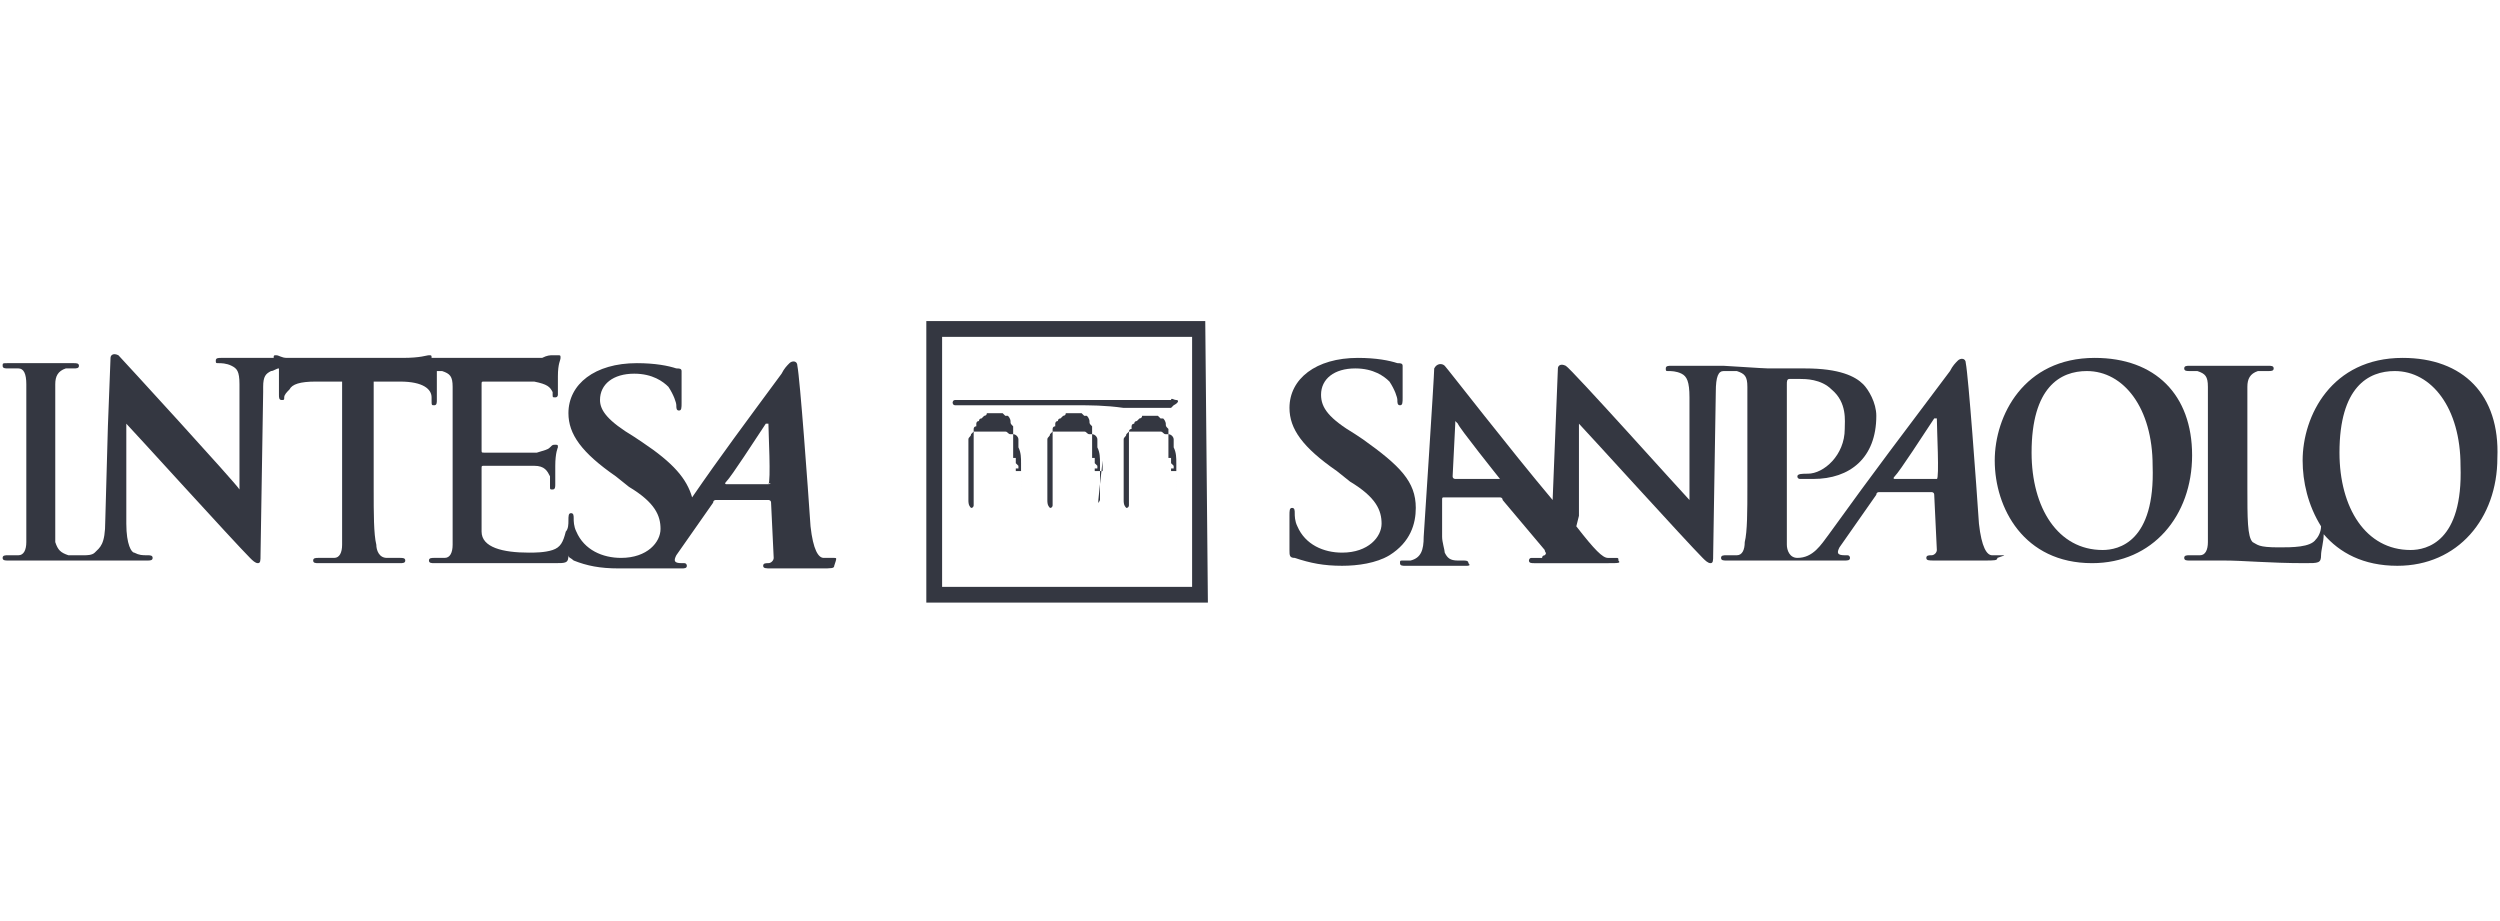 <?xml version="1.0" encoding="utf-8"?>
<!-- Generator: Adobe Illustrator 26.0.1, SVG Export Plug-In . SVG Version: 6.00 Build 0)  -->
<svg version="1.1" id="Layer_1" xmlns="http://www.w3.org/2000/svg" xmlns:xlink="http://www.w3.org/1999/xlink" x="0px" y="0px"
	 viewBox="0 0 95 35" style="enable-background:new 0 0 95 35;" xml:space="preserve">
<style type="text/css">
	.st0{fill:#343741;}
</style>
<g>
	<path class="st0" d="M79.6,13.6c-2.7,0-3.8,2.2-3.8,3.9c0,1.8,1.1,3.9,3.7,3.9c2.3,0,3.8-1.8,3.8-4.1C83.3,15,81.9,13.6,79.6,13.6
		 M79.9,20.9c-1.7,0-2.7-1.6-2.7-3.7c0-2.5,1.1-3.1,2.1-3.1c1.4,0,2.5,1.4,2.5,3.6C81.9,20.6,80.5,20.9,79.9,20.9z"/>
	<path class="st0" d="M51,21.5c0.6,0,1.3-0.1,1.8-0.4c0.8-0.5,1-1.2,1-1.8c0-1-0.6-1.6-2-2.6l-0.3-0.2c-1-0.6-1.3-1-1.3-1.5
		c0-0.6,0.5-1,1.3-1c0.7,0,1.1,0.3,1.3,0.5c0.2,0.3,0.3,0.6,0.3,0.7c0,0.1,0,0.2,0.1,0.2c0.1,0,0.1-0.1,0.1-0.3c0-0.8,0-1.1,0-1.2
		c0-0.1-0.1-0.1-0.2-0.1c-0.3-0.1-0.8-0.2-1.5-0.2c-1.6,0-2.6,0.8-2.6,1.9c0,0.8,0.5,1.5,1.8,2.4l0.5,0.4c1,0.6,1.2,1.1,1.2,1.6
		c0,0.5-0.5,1.1-1.5,1.1c-0.7,0-1.4-0.3-1.7-1c-0.1-0.2-0.1-0.4-0.1-0.5c0-0.1,0-0.2-0.1-0.2c-0.1,0-0.1,0.1-0.1,0.3
		c0,0.2,0,0.8,0,1.3c0,0.2,0,0.3,0.2,0.3C49.8,21.4,50.3,21.5,51,21.5"/>
	<path class="st0" d="M76.1,21.1c-0.1,0-0.3,0-0.4,0c-0.2,0-0.4-0.3-0.5-1.2c-0.1-1.5-0.4-5.6-0.5-6.1c0-0.2-0.2-0.2-0.3-0.1
		c-0.1,0.1-0.2,0.2-0.3,0.4c-1.8,2.4-2.8,3.7-4.6,6.2c-0.3,0.4-0.6,0.9-1.2,0.9c-0.3,0-0.4-0.3-0.4-0.5c0-0.4,0-1.2,0-2.1v-4
		c0-0.1,0-0.2,0.1-0.2c0.1,0,0.2,0,0.4,0c0.2,0,0.8,0,1.2,0.4c0.6,0.5,0.5,1.2,0.5,1.5c0,1-0.8,1.7-1.4,1.7c-0.2,0-0.4,0-0.4,0.1
		c0,0.1,0.1,0.1,0.1,0.1c0.1,0,0.5,0,0.5,0c1.4,0,2.4-0.8,2.4-2.4c0-0.5-0.3-1-0.5-1.2c-0.3-0.3-0.9-0.6-2.2-0.6c-0.5,0-1,0-1.4,0
		c-0.2,0-1.6-0.1-1.7-0.1c-0.3,0-0.7,0-0.9,0c-0.2,0-0.6,0-1.1,0c-0.1,0-0.2,0-0.2,0.1c0,0.1,0,0.1,0.1,0.1c0.1,0,0.3,0,0.5,0.1
		c0.2,0.1,0.3,0.3,0.3,0.9l0,3.9c-0.2-0.2-4.5-5-4.7-5.1c-0.2-0.1-0.3,0-0.3,0.1l-0.2,5c-1.6-1.9-4-5-4.1-5.1
		c-0.1-0.1-0.3-0.1-0.4,0.1c0,0.3-0.4,6.4-0.4,6.4c0,0.5-0.1,0.8-0.5,0.9c-0.1,0-0.2,0-0.3,0c-0.1,0-0.1,0-0.1,0.1
		c0,0.1,0.1,0.1,0.2,0.1c0.5,0,1.1,0,1.2,0c0.3,0,0.8,0,1.1,0c0.1,0,0.2,0,0.1-0.1c0-0.1-0.1-0.1-0.2-0.1h-0.2
		c-0.3,0-0.4-0.1-0.5-0.3c0-0.1-0.1-0.4-0.1-0.6l0-1.4c0-0.1,0-0.1,0.1-0.1h2.1c0,0,0.1,0,0.1,0.1l1.6,1.9c0,0.1,0.1,0.1,0,0.2
		c0,0-0.1,0-0.1,0.1c-0.1,0-0.3,0-0.4,0c-0.1,0-0.1,0.1-0.1,0.1c0,0.1,0.1,0.1,0.2,0.1c0.5,0,0.9,0,1,0l1,0c0.3,0,0.6,0,0.8,0
		c0.4,0,0.5,0,0.4-0.1c0-0.1,0-0.1-0.1-0.1c-0.1,0-0.1,0-0.3,0c-0.2,0-0.5-0.3-1.2-1.2L60,19.6L60,16.1c0.2,0.2,4.1,4.5,4.7,5.1
		c0.1,0.1,0.2,0.2,0.3,0.2c0.1,0,0.1-0.1,0.1-0.3l0.1-6.2c0-0.6,0.1-0.8,0.3-0.8c0.1,0,0.4,0,0.5,0c0.3,0.1,0.4,0.2,0.4,0.6
		c0,0.3,0,0.6,0,2.1l0,1.7c0,0.9,0,1.7-0.1,2.1c0,0.3-0.1,0.5-0.3,0.5c-0.1,0-0.2,0-0.4,0c-0.1,0-0.2,0-0.2,0.1
		c0,0.1,0.1,0.1,0.2,0.1c0.4,0,1.3,0,1.4,0c0.9,0,1.7,0,2.1,0c0.4,0,0.9,0,1,0c0.1,0,0.2,0,0.2-0.1c0,0,0-0.1-0.1-0.1h-0.1
		c-0.3,0-0.3-0.1-0.2-0.3l1.4-2c0-0.1,0.1-0.1,0.1-0.1l2,0c0,0,0.1,0,0.1,0.1l0.1,2.1c0,0.1-0.1,0.2-0.2,0.2c-0.1,0-0.2,0-0.2,0.1
		c0,0.1,0.1,0.1,0.3,0.1c0.4,0,0.6,0,1,0c0.4,0,0.7,0,0.9,0c0.4,0,0.5,0,0.5-0.1C76.2,21.1,76.2,21.1,76.1,21.1 M57,18.2h-1.7
		c0,0-0.1,0-0.1-0.1l0.1-2c0,0,0-0.1,0-0.1c0,0,0,0,0.1,0.1C55.4,16.2,57,18.2,57,18.2C57,18.2,57,18.2,57,18.2z M73.6,18.2l-1.6,0
		c0,0-0.1,0,0-0.1c0.2-0.2,1.1-1.6,1.5-2.2c0,0,0.1,0,0.1,0C73.6,16.3,73.7,18.2,73.6,18.2C73.7,18.2,73.7,18.2,73.6,18.2z"/>
	<path class="st0" d="M91.3,13.6c-2.7,0-3.8,2.2-3.8,3.9c0,0.8,0.2,1.7,0.7,2.5c0,0.2-0.1,0.4-0.2,0.5c-0.2,0.3-0.9,0.3-1.4,0.3
		c-0.8,0-0.8-0.1-1-0.2c-0.2-0.2-0.2-0.9-0.2-2.1v-1.7c0-1.5,0-1.8,0-2.1c0-0.3,0.1-0.5,0.4-0.6c0.1,0,0.3,0,0.4,0
		c0.1,0,0.2,0,0.2-0.1c0-0.1-0.1-0.1-0.2-0.1c-0.4,0-1.3,0-1.6,0c-0.3,0-0.9,0-1.4,0c-0.1,0-0.2,0-0.2,0.1c0,0.1,0.1,0.1,0.2,0.1
		c0.1,0,0.2,0,0.3,0c0.3,0.1,0.4,0.2,0.4,0.6c0,0.3,0,0.6,0,2.1v1.7c0,0.9,0,1.7,0,2.1c0,0.3-0.1,0.5-0.3,0.5c-0.1,0-0.2,0-0.4,0
		c-0.1,0-0.2,0-0.2,0.1c0,0.1,0.1,0.1,0.2,0.1c0.4,0,1,0,1.3,0c0.8,0,1.7,0.1,3.1,0.1c0.5,0,0.6,0,0.6-0.3c0-0.2,0.1-0.5,0.1-0.8
		c0.6,0.7,1.5,1.2,2.8,1.2c2.3,0,3.8-1.8,3.8-4.1C95,15,93.6,13.6,91.3,13.6 M91.6,20.9c-1.7,0-2.7-1.6-2.7-3.7
		c0-2.5,1.1-3.1,2.1-3.1c1.4,0,2.5,1.4,2.5,3.6C93.6,20.6,92.2,20.9,91.6,20.9z"/>
	<path class="st0" d="M31.7,21.2c-0.1,0-0.3,0-0.4,0c-0.2,0-0.4-0.3-0.5-1.2c-0.1-1.5-0.4-5.6-0.5-6.1c0-0.2-0.2-0.2-0.3-0.1
		c-0.1,0.1-0.2,0.2-0.3,0.4c-1.4,1.9-2.3,3.1-3.4,4.7c-0.2-0.7-0.7-1.3-1.9-2.1l-0.3-0.2c-1-0.6-1.3-1-1.3-1.4c0-0.6,0.5-1,1.3-1
		c0.7,0,1.1,0.3,1.3,0.5c0.2,0.3,0.3,0.6,0.3,0.7c0,0.1,0,0.2,0.1,0.2c0.1,0,0.1-0.1,0.1-0.3c0-0.8,0-1.1,0-1.2
		c0-0.1-0.1-0.1-0.2-0.1c-0.3-0.1-0.8-0.2-1.5-0.2c-1.6,0-2.6,0.8-2.6,1.9c0,0.8,0.5,1.5,1.8,2.4l0.5,0.4c1,0.6,1.2,1.1,1.2,1.6
		c0,0.5-0.5,1.1-1.5,1.1c-0.7,0-1.4-0.3-1.7-1c-0.1-0.2-0.1-0.4-0.1-0.5c0-0.1,0-0.2-0.1-0.2c-0.1,0-0.1,0.1-0.1,0.3
		c0,0.1,0,0.3-0.1,0.4c-0.1,0.4-0.2,0.6-0.5,0.7c-0.3,0.1-0.7,0.1-0.9,0.1c-1,0-1.8-0.2-1.8-0.8c0-0.3,0-1.2,0-1.6v-0.8
		c0-0.1,0-0.1,0.1-0.1c0.2,0,1.7,0,1.9,0c0.4,0,0.5,0.2,0.6,0.4c0,0.1,0,0.3,0,0.4c0,0.1,0,0.1,0.1,0.1c0.1,0,0.1-0.1,0.1-0.2
		c0-0.1,0-0.5,0-0.7c0-0.5,0.1-0.7,0.1-0.7c0-0.1,0-0.1-0.1-0.1c-0.1,0-0.1,0-0.2,0.1c-0.1,0.1-0.2,0.1-0.5,0.2c-0.2,0-1.8,0-2,0
		c-0.1,0-0.1,0-0.1-0.1v-2.5c0-0.1,0-0.1,0.1-0.1c0.2,0,1.7,0,1.9,0c0.5,0.1,0.6,0.2,0.7,0.4C21,14.8,21,15,21,15
		c0,0.1,0,0.1,0.1,0.1c0.1,0,0.1-0.1,0.1-0.1c0-0.1,0-0.6,0-0.7c0-0.5,0.1-0.6,0.1-0.7c0-0.1,0-0.1-0.1-0.1c-0.1,0-0.1,0-0.2,0
		c-0.1,0-0.2,0-0.4,0.1c-0.2,0-2.6,0-2.9,0c-0.1,0-0.4,0-0.6,0c-0.2,0-0.4,0-0.7,0c0-0.1,0-0.1-0.1-0.1c-0.1,0-0.3,0.1-1,0.1h-3.4
		c-0.3,0-0.7,0-1,0c-0.2,0-0.3-0.1-0.4-0.1c-0.1,0-0.1,0-0.1,0.1h-0.1c-0.1,0-0.3,0-0.4,0c-0.2,0-0.4,0-0.5,0c-0.2,0-0.6,0-1,0
		c-0.1,0-0.2,0-0.2,0.1c0,0.1,0,0.1,0.1,0.1c0.1,0,0.3,0,0.5,0.1c0.2,0.1,0.3,0.2,0.3,0.7l0,4c-0.1-0.2-4.5-5-4.6-5.1
		c-0.2-0.1-0.3,0-0.3,0.1l-0.1,2.6L4,19.8c0,0.9-0.2,1-0.4,1.2c-0.1,0.1-0.3,0.1-0.4,0.1c0,0-0.4,0-0.6,0c-0.3-0.1-0.4-0.2-0.5-0.5
		c0-0.4,0-1.2,0-2.2v-1.7c0-1.5,0-1.8,0-2.1c0-0.3,0.1-0.5,0.4-0.6c0.1,0,0.2,0,0.3,0c0.1,0,0.2,0,0.2-0.1c0-0.1-0.1-0.1-0.2-0.1
		c-0.4,0-1,0-1.2,0c-0.3,0-0.9,0-1.3,0c-0.2,0-0.2,0-0.2,0.1c0,0.1,0.1,0.1,0.2,0.1c0.1,0,0.2,0,0.4,0c0.2,0,0.3,0.2,0.3,0.6
		c0,0.3,0,0.6,0,2.1v1.7c0,1,0,1.7,0,2.2c0,0.3-0.1,0.5-0.3,0.5c-0.1,0-0.2,0-0.4,0c-0.1,0-0.2,0-0.2,0.1c0,0.1,0.1,0.1,0.2,0.1
		c0.4,0,1,0,1.2,0c0.3,0,1.8,0,1.8,0c0.5,0,1,0,1.1,0c0.2,0,0.6,0,1.2,0c0.1,0,0.2,0,0.2-0.1c0-0.1-0.1-0.1-0.2-0.1
		c-0.2,0-0.3,0-0.5-0.1C5,21,4.8,20.7,4.8,19.9l0-1.9l0-1.9c0.2,0.2,4.1,4.5,4.7,5.1c0.1,0.1,0.2,0.2,0.3,0.2c0.1,0,0.1-0.1,0.1-0.3
		l0.1-6.2c0-0.1,0-0.1,0-0.2c0-0.4,0.1-0.5,0.3-0.6c0.1,0,0.2-0.1,0.3-0.1c0,0.3,0,0.9,0,1c0,0.1,0,0.2,0.1,0.2c0.1,0,0.1,0,0.1-0.1
		c0-0.1,0.1-0.2,0.2-0.3c0.1-0.2,0.4-0.3,1-0.3l1,0v4.1c0,0.9,0,1.7,0,2.1c0,0.3-0.1,0.5-0.3,0.5c-0.1,0-0.4,0-0.6,0
		c-0.1,0-0.2,0-0.2,0.1c0,0.1,0.1,0.1,0.2,0.1c0.4,0,1.3,0,1.5,0c0.3,0,0.9,0,1.6,0c0.1,0,0.2,0,0.2-0.1c0-0.1-0.1-0.1-0.2-0.1
		c-0.1,0-0.4,0-0.5,0c-0.3,0-0.4-0.3-0.4-0.5c-0.1-0.4-0.1-1.2-0.1-2.1v-4.1l1,0c0.9,0,1.2,0.3,1.2,0.6l0,0.1c0,0.2,0,0.2,0.1,0.2
		c0.1,0,0.1-0.1,0.1-0.2c0-0.2,0-0.9,0-1.1c0.1,0,0.1,0,0.2,0c0.3,0.1,0.4,0.2,0.4,0.6c0,0.3,0,0.6,0,2.1v1.8c0,0.9,0,1.7,0,2.1
		c0,0.3-0.1,0.5-0.3,0.5c-0.1,0-0.2,0-0.4,0c-0.1,0-0.2,0-0.2,0.1c0,0.1,0.1,0.1,0.2,0.1c0.2,0,0.5,0,0.7,0c0.2,0,0.5,0,0.6,0
		c0.3,0,0.6,0,1,0c0.4,0,1.6,0,2.3,0c0.4,0,0.5,0,0.5-0.3c0,0,0,0,0,0c0,0.1,0.1,0.1,0.2,0.2c0.5,0.2,1,0.3,1.7,0.3
		c0.2,0,0.4,0,0.7,0c0.3,0,0.5,0,0.7,0c0.4,0,0.9,0,1,0c0.1,0,0.2,0,0.2-0.1c0,0,0-0.1-0.1-0.1h-0.1c-0.3,0-0.3-0.1-0.2-0.3l1.4-2
		c0-0.1,0.1-0.1,0.1-0.1l2,0c0,0,0.1,0,0.1,0.1l0.1,2.1c0,0.1-0.1,0.2-0.2,0.2c-0.1,0-0.2,0-0.2,0.1c0,0.1,0.1,0.1,0.3,0.1
		c0.4,0,0.6,0,1,0c0.4,0,0.7,0,0.9,0c0.4,0,0.5,0,0.5-0.1C31.8,21.2,31.8,21.2,31.7,21.2 M29.2,18.4l-1.6,0c0,0-0.1,0,0-0.1
		c0.2-0.2,1.1-1.6,1.5-2.2c0,0,0.1,0,0.1,0C29.2,16.4,29.3,18.3,29.2,18.4C29.3,18.3,29.3,18.4,29.2,18.4z"/>
	<path class="st0" d="M44.7,15.2L44.7,15.2L44.7,15.2c-0.1,0-0.2-0.1-0.2,0c-0.4,0-0.8,0-1.3,0h0l0,0c-0.2,0-0.4,0-0.7,0
		c-1.8,0-1.8,0-1.8,0c-0.4,0-0.9,0-1.3,0c-0.3,0-0.7,0-1,0c-0.3,0-1.2,0-1.7,0c-0.3,0-0.4,0-0.4,0c-0.1,0-0.1,0.1-0.1,0.1
		c0,0,0,0.1,0.1,0.1c0,0,0.3,0,0.9,0l0.5,0c0.1,0,0.2,0,0.2,0h0c0.4,0,0.8,0,1.2,0h0c0.3,0,0.5,0,0.8,0c0.1,0,0.1,0,0.2,0l0,0
		c0,0,0.1,0,0.1,0c0.1,0,0.1,0,0.2,0c0.1,0,0.1,0,0.2,0l0,0l0,0v0c0.1,0,0.1,0,0.2,0c0,0,0,0,0,0c0,0,0.1,0,0.1,0
		c0.5,0,1.1,0,1.8,0.1c0,0,0.3,0,0.3,0v0v0h0c0.3,0,0.6,0,0.9,0c0,0,0,0,0,0c0.2,0,0.4,0,0.6,0l0,0l0,0l0,0l0.1-0.1l0,0l0,0l0,0
		C44.8,15.3,44.8,15.2,44.7,15.2"/>
	<path class="st0" d="M41.8,19L41.8,19L41.8,19l0-0.7v0l0,0c0-0.1,0-0.2,0-0.3c0-0.1,0-0.3,0-0.4c0-0.2,0-0.4-0.1-0.6l0-0.1l0,0l0,0
		c0,0,0-0.1,0-0.1c0,0,0-0.1,0-0.1c0-0.1-0.1-0.2-0.2-0.2l0,0c0,0,0,0-0.1,0c0,0,0,0,0,0l0,0l0,0l0,0c-0.1,0-0.1-0.1-0.2-0.1l0,0
		c0,0-0.1,0-0.1,0v0l0,0l-0.2,0l0,0l0,0c0,0,0,0,0,0c0,0,0,0,0,0l0,0l0,0c0,0,0,0,0,0l-0.1,0l0,0c0,0-0.1,0-0.1,0h-0.1l-0.1,0l0,0
		l0,0c0,0-0.1,0-0.1,0c0,0,0,0,0,0c0,0-0.1,0-0.1,0c0,0,0,0,0,0l0,0l0,0c0,0-0.1,0-0.1,0l-0.1,0l0,0c0,0,0,0,0,0h-0.1v0c0,0,0,0,0,0
		l0,0c0,0,0,0,0,0c0,0-0.1,0.1-0.1,0.1c0,0.1-0.1,0.1-0.1,0.2l0,0l0,0c0,0,0,0,0,0c0,0,0,0,0,0.1c0,0,0,0,0,0c0,0,0,0,0,0.1
		c0,0,0,0,0,0l0,0l0,0c0,0,0,0,0,0.1c0,0,0,0,0,0l0,0l0,0c0,0,0,0.1,0,0.1c0,0,0,0.1,0,0.1c0,0,0,0.1,0,0.1c0,0,0,0,0,0l0,0l0,0
		c0,0,0,0.1,0,0.1c0,0,0,0.1,0,0.1c0,0,0,0,0,0c0,0,0,0,0,0c0,0,0,0,0,0l0,0l0,0l0,0c0,0,0,0,0,0.1c0,0,0,0,0,0l0,0l0,0c0,0,0,0,0,0
		c0,0,0,0,0,0.1c0,0,0,0,0,0l0,0l0,0.1c0,0,0,0,0,0c0,0,0,0,0,0.1c0,0,0,0.1,0,0.1c0,0,0,0,0,0c0,0,0,0.1,0,0.1c0,0,0,0.1,0,0.1l0,0
		l0,0.1c0,0,0,0,0,0c0,0,0,0,0,0l0,0c0,0,0,0,0,0l0,0l0,0l0,0c0,0,0,0.1,0,0.1c0,0,0,0,0,0l0,0l0,0c0,0,0,0,0,0.1c0,0,0,0.1,0,0.1
		l0,0l0,0c0,0,0,0,0,0c0,0,0,0,0,0.1l0,0c0,0,0,0,0,0.1c0,0,0,0.1,0,0.1l0,0l0,0c0,0,0,0,0,0l0,0l0,0c0,0,0,0.1,0,0.1
		c0,0.1,0,0.2,0.1,0.3l0,0l0,0c0.1,0,0.1-0.1,0.1-0.1c0,0,0,0,0,0l0,0l0,0c0-0.1,0-0.2,0-0.3c0,0,0,0,0-0.1l0,0l0,0c0,0,0-0.1,0-0.1
		c0,0,0-0.1,0-0.1c0-0.2,0-0.4,0-0.5c0-0.1,0-0.1,0-0.2v0v0c0-0.1,0-0.2,0-0.3c0-0.1,0-0.2,0-0.2c0-0.1,0-0.2,0-0.2c0,0,0-0.1,0-0.1
		l0,0l0,0c0,0,0,0,0-0.1c0,0,0-0.1,0-0.1c0,0,0,0,0-0.1l0,0l0,0c0,0,0,0,0-0.1c0,0,0-0.1,0-0.1c0-0.1,0-0.1,0-0.2l0,0c0,0,0,0,0,0
		c0,0,0,0,0,0c0,0,0-0.1,0-0.1c0,0,0-0.1,0.1-0.1l0,0l0,0c0,0,0,0,0,0c0,0,0,0,0-0.1c0,0,0,0,0,0c0,0,0-0.1,0.1-0.1
		c0,0,0-0.1,0.1-0.1l0,0l0,0c0,0,0,0,0.1-0.1c0,0,0.1,0,0.1-0.1c0,0,0,0,0.1,0c0,0,0.1,0,0.1,0c0,0,0,0,0.1,0l0,0l0,0c0,0,0,0,0,0
		c0,0,0,0,0,0c0,0,0,0,0,0c0,0,0,0,0,0c0,0,0,0,0,0l0,0l0,0l0,0c0.1,0,0.2,0,0.3,0l0,0l0,0c0,0,0,0,0,0c0,0,0.1,0.1,0.1,0.1
		c0,0,0,0,0,0c0,0,0,0,0,0v0l0,0c0,0,0.1,0,0.1,0c0.1,0.1,0.1,0.2,0.1,0.2v0h0c0,0,0,0,0,0c0,0.1,0,0.1,0.1,0.2c0,0,0,0.1,0,0.1
		c0,0,0,0,0,0l0,0l0,0l0,0c0,0,0,0.1,0,0.1c0,0,0,0,0,0l0,0c0,0.1,0,0.1,0,0.1c0,0,0,0,0,0c0,0,0,0,0,0.1l0,0l0,0c0,0,0,0,0,0
		c0,0,0,0,0,0c0,0,0,0,0,0l0,0l0,0l0,0l0,0c0,0,0,0,0,0c0,0,0,0,0,0l0,0c0,0.1,0,0.1,0,0.2c0,0,0,0,0,0c0,0,0,0.1,0,0.1c0,0,0,0,0,0
		l0,0c0,0,0,0,0,0c0,0,0,0,0,0l0,0h0c0,0,0,0,0,0c0,0,0,0,0,0.1l0,0l0,0c0,0,0,0.1,0,0.1c0,0,0,0,0,0c0,0,0,0,0,0c0,0,0,0,0,0l0,0
		l0,0c0,0,0,0,0,0l0,0c0,0,0,0,0,0v0l0,0l0,0c0,0,0,0,0,0l0,0c0,0,0,0,0,0c0,0.1,0,0.1,0,0.1c0,0,0,0,0,0h0l0,0.1v0c0,0,0,0,0,0l0,0
		l0,0l0,0c0,0,0,0,0,0c0,0,0,0,0,0c0,0,0,0,0,0.1l0,0l0,0c0,0,0,0,0,0c0,0,0,0,0,0v0c0,0,0,0,0,0l0.1,0c0,0,0,0,0,0c0,0,0,0,0,0
		c0,0,0,0,0,0l0,0l0,0.1c0,0,0,0,0,0c0,0,0,0,0,0v0.1c0,0,0,0,0,0l0,0l0,0c0,0,0,0,0,0c0,0,0,0,0,0l0,0l0,0l0,0c0,0,0,0,0,0h0
		l0.1,0.1c0,0,0,0,0,0c0,0,0,0,0,0c0,0,0,0.1,0,0.1c0,0,0,0,0,0c0,0,0,0,0,0l0,0c0,0,0,0,0,0c0,0,0,0,0,0h-0.1l0,0l0,0l0,0v0.1
		c0,0,0,0,0,0c0,0,0,0,0,0c0,0,0,0,0.1,0v0l0.1,0c0,0,0.1,0,0.1,0l0,0l0,0c0-0.2,0-0.3,0-0.4C41.7,19.3,41.7,19.2,41.8,19
		C41.8,19,41.8,19,41.8,19"/>
	<path class="st0" d="M38.8,19L38.8,19L38.8,19l0-0.7v0v0c0-0.1,0-0.2,0-0.3c0-0.1,0-0.3,0-0.4c0-0.2,0-0.4-0.1-0.6l0-0.1l0,0l0,0
		c0,0,0-0.1,0-0.1c0,0,0-0.1,0-0.1c0-0.1-0.1-0.2-0.2-0.2l0,0c0,0,0,0-0.1,0c0,0,0,0,0,0l0,0l0,0l0,0c-0.1,0-0.1-0.1-0.2-0.1l0,0
		c0,0-0.1,0-0.1,0v0l0,0l-0.2,0l0,0l0,0c0,0,0,0,0,0c0,0,0,0,0,0l0,0l0,0c0,0,0,0,0,0l-0.1,0l0,0c0,0-0.1,0-0.1,0h-0.1l-0.1,0l0,0
		l0,0c0,0-0.1,0-0.1,0c0,0,0,0,0,0c0,0-0.1,0-0.1,0c0,0,0,0,0,0l0,0l0,0c0,0-0.1,0-0.1,0l-0.1,0l0,0c0,0,0,0,0,0h-0.1v0c0,0,0,0,0,0
		l0,0c0,0,0,0,0,0c0,0-0.1,0.1-0.1,0.1c0,0.1-0.1,0.1-0.1,0.2l0,0l0,0c0,0,0,0,0,0c0,0,0,0,0,0.1c0,0,0,0,0,0c0,0,0,0,0,0.1
		c0,0,0,0,0,0l0,0l0,0c0,0,0,0,0,0.1c0,0,0,0,0,0l0,0l0,0c0,0,0,0.1,0,0.1c0,0,0,0.1,0,0.1c0,0,0,0.1,0,0.1c0,0,0,0,0,0l0,0l0,0
		c0,0,0,0.1,0,0.1c0,0,0,0.1,0,0.1c0,0,0,0,0,0c0,0,0,0,0,0c0,0,0,0,0,0l0,0l0,0l0,0c0,0,0,0,0,0.1c0,0,0,0,0,0l0,0l0,0c0,0,0,0,0,0
		c0,0,0,0,0,0.1c0,0,0,0,0,0l0,0l0,0.1c0,0,0,0,0,0c0,0,0,0,0,0.1c0,0,0,0.1,0,0.1c0,0,0,0,0,0c0,0,0,0.1,0,0.1c0,0,0,0.1,0,0.1l0,0
		l0,0.1c0,0,0,0,0,0c0,0,0,0,0,0l0,0c0,0,0,0,0,0h0l0,0l0,0c0,0,0,0.1,0,0.1c0,0,0,0,0,0l0,0l0,0c0,0,0,0,0,0.1c0,0,0,0.1,0,0.1l0,0
		l0,0c0,0,0,0,0,0c0,0,0,0,0,0.1l0,0c0,0,0,0,0,0.1c0,0,0,0.1,0,0.1l0,0l0,0c0,0,0,0,0,0l0,0l0,0c0,0,0,0.1,0,0.1
		c0,0.1,0,0.2,0.1,0.3l0,0l0,0c0.1,0,0.1-0.1,0.1-0.1c0,0,0,0,0,0l0,0l0,0c0-0.1,0-0.2,0-0.3c0,0,0,0,0-0.1l0,0l0,0c0,0,0-0.1,0-0.1
		c0,0,0-0.1,0-0.1c0-0.2,0-0.4,0-0.5c0-0.1,0-0.1,0-0.2v0l0,0c0-0.1,0-0.2,0-0.3c0-0.1,0-0.2,0-0.2c0-0.1,0-0.2,0-0.2
		c0,0,0-0.1,0-0.1v0l0,0c0,0,0,0,0-0.1c0,0,0-0.1,0-0.1c0,0,0,0,0-0.1l0,0l0,0c0,0,0,0,0-0.1c0,0,0-0.1,0-0.1c0-0.1,0-0.1,0-0.2l0,0
		c0,0,0,0,0,0c0,0,0,0,0,0c0,0,0-0.1,0-0.1c0,0,0-0.1,0.1-0.1l0,0l0,0c0,0,0,0,0,0c0,0,0,0,0-0.1c0,0,0,0,0,0c0,0,0-0.1,0.1-0.1
		c0,0,0-0.1,0.1-0.1l0,0l0,0c0,0,0,0,0.1-0.1c0,0,0.1,0,0.1-0.1c0,0,0,0,0.1,0c0,0,0.1,0,0.1,0c0,0,0,0,0.1,0l0,0l0,0c0,0,0,0,0,0
		c0,0,0,0,0,0c0,0,0,0,0,0c0,0,0,0,0,0c0,0,0,0,0,0l0,0l0,0l0,0c0.1,0,0.2,0,0.3,0l0,0l0,0c0,0,0,0,0,0c0,0,0.1,0.1,0.1,0.1
		c0,0,0,0,0,0c0,0,0,0,0,0v0l0,0c0,0,0.1,0,0.1,0c0.1,0.1,0.1,0.2,0.1,0.2v0h0c0,0,0,0,0,0c0,0.1,0,0.1,0.1,0.2c0,0,0,0.1,0,0.1
		c0,0,0,0,0,0l0,0l0,0l0,0c0,0,0,0.1,0,0.1c0,0,0,0,0,0l0,0c0,0.1,0,0.1,0,0.1c0,0,0,0,0,0c0,0,0,0,0,0.1l0,0l0,0c0,0,0,0,0,0
		c0,0,0,0,0,0c0,0,0,0,0,0l0,0l0,0l0,0l0,0c0,0,0,0,0,0c0,0,0,0,0,0l0,0c0,0.1,0,0.1,0,0.2c0,0,0,0,0,0c0,0,0,0.1,0,0.1c0,0,0,0,0,0
		l0,0c0,0,0,0,0,0c0,0,0,0,0,0l0,0h0c0,0,0,0,0,0c0,0,0,0,0,0.1l0,0l0,0c0,0,0,0.1,0,0.1c0,0,0,0,0,0c0,0,0,0,0,0c0,0,0,0,0,0l0,0
		l0,0c0,0,0,0,0,0l0,0c0,0,0,0,0,0v0l0,0l0,0c0,0,0,0,0,0l0,0c0,0,0,0,0,0c0,0.1,0,0.1,0,0.1c0,0,0,0,0,0h0l0,0.1l0,0c0,0,0,0,0,0
		l0,0l0,0l0,0c0,0,0,0,0,0c0,0,0,0,0,0c0,0,0,0,0,0.1l0,0l0,0c0,0,0,0,0,0c0,0,0,0,0,0l0,0c0,0,0,0,0,0l0.1,0c0,0,0,0,0,0
		c0,0,0,0,0,0c0,0,0,0,0,0l0,0l0,0.1c0,0,0,0,0,0c0,0,0,0,0,0v0.1c0,0,0,0,0,0l0,0l0,0c0,0,0,0,0,0c0,0,0,0,0,0l0,0l0,0c0,0,0,0,0,0
		c0,0,0,0,0,0h0l0.1,0.1c0,0,0,0,0,0c0,0,0,0,0,0c0,0,0,0.1,0,0.1c0,0,0,0,0,0c0,0,0,0,0,0l0,0c0,0,0,0,0,0c0,0,0,0,0,0h-0.1l0,0
		l0,0l0,0v0.1c0,0,0,0,0,0c0,0,0,0,0,0c0,0,0,0,0.1,0v0l0,0c0,0,0.1,0,0.1,0l0,0l0,0c0-0.2,0-0.3,0-0.4C38.8,19.3,38.8,19.2,38.8,19
		C38.8,19,38.8,19,38.8,19"/>
	<path class="st0" d="M44.7,19L44.7,19L44.7,19l0-0.7v0v0c0-0.1,0-0.2,0-0.3c0-0.1,0-0.3,0-0.4c0-0.2,0-0.4-0.1-0.6l0-0.1l0,0l0,0
		c0,0,0-0.1,0-0.1c0,0,0-0.1,0-0.1c0-0.1-0.1-0.2-0.2-0.2l0,0c0,0,0,0-0.1,0c0,0,0,0,0,0l0,0l0,0l0,0c-0.1,0-0.1-0.1-0.2-0.1l0,0
		c0,0-0.1,0-0.1,0v0l0,0l-0.2,0l0,0l0,0c0,0,0,0,0,0c0,0,0,0,0,0l0,0l0,0c0,0,0,0,0,0l-0.1,0l0,0c0,0-0.1,0-0.1,0h-0.1l-0.1,0l0,0
		c0,0,0,0,0,0c0,0-0.1,0-0.1,0c0,0,0,0,0,0c0,0-0.1,0-0.1,0c0,0,0,0,0,0l0,0l0,0c0,0-0.1,0-0.1,0l-0.1,0l0,0c0,0,0,0,0,0h-0.1v0
		c0,0,0,0,0,0l0,0c0,0,0,0,0,0c0,0-0.1,0.1-0.1,0.1c0,0.1-0.1,0.1-0.1,0.2l0,0l0,0c0,0,0,0,0,0c0,0,0,0,0,0.1c0,0,0,0,0,0
		c0,0,0,0.1,0,0.1c0,0,0,0,0,0l0,0l0,0c0,0,0,0,0,0.1c0,0,0,0,0,0l0,0l0,0c0,0,0,0.1,0,0.1c0,0,0,0.1,0,0.1c0,0,0,0.1,0,0.1
		c0,0,0,0,0,0l0,0l0,0c0,0,0,0.1,0,0.1c0,0,0,0.1,0,0.1c0,0,0,0,0,0c0,0,0,0,0,0c0,0,0,0,0,0l0,0l0,0l0,0c0,0,0,0,0,0.1c0,0,0,0,0,0
		l0,0l0,0c0,0,0,0,0,0c0,0,0,0,0,0.1c0,0,0,0,0,0l0,0l0,0.1c0,0,0,0,0,0c0,0,0,0,0,0.1c0,0,0,0.1,0,0.1c0,0,0,0,0,0c0,0,0,0.1,0,0.1
		c0,0,0,0.1,0,0.1l0,0l0,0.1c0,0,0,0,0,0c0,0,0,0,0,0l0,0c0,0,0,0,0,0h0l0,0l0,0c0,0,0,0.1,0,0.1c0,0,0,0,0,0l0,0l0,0c0,0,0,0,0,0.1
		c0,0,0,0.1,0,0.1l0,0l0,0c0,0,0,0,0,0c0,0,0,0,0,0.1l0,0c0,0,0,0,0,0.1c0,0,0,0.1,0,0.1l0,0l0,0c0,0,0,0,0,0l0,0l0,0
		c0,0,0,0.1,0,0.1c0,0.1,0,0.2,0.1,0.3l0,0l0,0c0.1,0,0.1-0.1,0.1-0.1c0,0,0,0,0,0l0,0l0,0c0-0.1,0-0.2,0-0.3c0,0,0,0,0-0.1l0,0l0,0
		c0,0,0-0.1,0-0.1c0,0,0-0.1,0-0.1c0-0.2,0-0.4,0-0.5c0-0.1,0-0.1,0-0.2l0,0v0c0-0.1,0-0.2,0-0.2c0-0.1,0-0.2,0-0.2
		c0-0.1,0-0.2,0-0.2c0,0,0-0.1,0-0.1v0l0,0c0,0,0,0,0-0.1c0,0,0-0.1,0-0.1c0,0,0,0,0-0.1l0,0l0,0c0,0,0,0,0-0.1c0,0,0-0.1,0-0.1
		c0-0.1,0-0.1,0-0.2l0,0c0,0,0,0,0,0v0c0,0,0-0.1,0-0.1c0,0,0-0.1,0.1-0.1l0,0l0,0c0,0,0,0,0,0c0,0,0,0,0-0.1c0,0,0,0,0,0
		c0,0,0-0.1,0.1-0.1c0,0,0-0.1,0.1-0.1l0,0l0,0c0,0,0,0,0.1-0.1c0,0,0.1,0,0.1-0.1c0,0,0,0,0.1,0c0,0,0.1,0,0.1,0c0,0,0,0,0.1,0l0,0
		l0,0c0,0,0,0,0,0c0,0,0,0,0,0c0,0,0,0,0,0c0,0,0,0,0,0c0,0,0,0,0,0l0,0l0,0l0,0c0.1,0,0.2,0,0.3,0l0,0l0,0c0,0,0,0,0,0
		c0,0,0.1,0.1,0.1,0.1c0,0,0,0,0,0c0,0,0,0,0,0v0l0,0c0,0,0.1,0,0.1,0c0.1,0.1,0.1,0.2,0.1,0.2v0h0l0,0c0,0.1,0,0.1,0.1,0.2
		c0,0,0,0.1,0,0.1c0,0,0,0,0,0l0,0l0,0l0,0c0,0,0,0.1,0,0.1c0,0,0,0,0,0l0,0c0,0.1,0,0.1,0,0.1c0,0,0,0,0,0c0,0,0,0,0,0.1l0,0l0,0
		l0,0c0,0,0,0,0,0c0,0,0,0,0,0l0,0l0,0l0,0l0,0c0,0,0,0,0,0c0,0,0,0,0,0l0,0c0,0.1,0,0.1,0,0.2c0,0,0,0,0,0c0,0,0,0.1,0,0.1
		c0,0,0,0,0,0l0,0c0,0,0,0,0,0c0,0,0,0,0,0l0,0h0c0,0,0,0,0,0c0,0,0,0,0,0.1l0,0l0,0c0,0,0,0.1,0,0.1c0,0,0,0,0,0c0,0,0,0,0,0
		c0,0,0,0,0,0l0,0l0,0c0,0,0,0,0,0l0,0c0,0,0,0,0,0v0l0,0l0,0c0,0,0,0,0,0l0,0c0,0,0,0,0,0c0,0.1,0,0.1,0,0.1c0,0,0,0,0,0h0l0,0l0,0
		c0,0,0,0,0,0l0,0l0,0l0,0c0,0,0,0,0,0c0,0,0,0,0,0c0,0,0,0,0,0.1l0,0l0,0c0,0,0,0,0,0c0,0,0,0,0,0h0c0,0,0,0,0,0l0.1,0c0,0,0,0,0,0
		c0,0,0,0,0,0c0,0,0,0,0,0l0,0l0,0.1c0,0,0,0,0,0c0,0,0,0,0,0v0.1c0,0,0,0,0,0l0,0l0,0c0,0,0,0,0,0c0,0,0,0,0,0l0,0l0,0c0,0,0,0,0,0
		c0,0,0,0,0,0h0l0.1,0.1c0,0,0,0,0,0c0,0,0,0,0,0c0,0,0,0.1,0,0.1c0,0,0,0,0,0v0l0,0c0,0,0,0,0,0c0,0,0,0,0,0h-0.1l0,0l0,0l0,0v0.1
		c0,0,0,0,0,0c0,0,0,0,0,0c0,0,0,0,0.1,0v0l0,0c0,0,0.1,0,0.1,0l0,0l0,0c0-0.2,0-0.3,0-0.4C44.7,19.4,44.7,19.2,44.7,19
		C44.7,19.1,44.7,19,44.7,19"/>
	<path class="st0" d="M45.8,12.2H35.2v10.7h10.7L45.8,12.2z M45.3,22.3h-9.5v-9.5h9.5V22.3z"/>
</g>
</svg>

